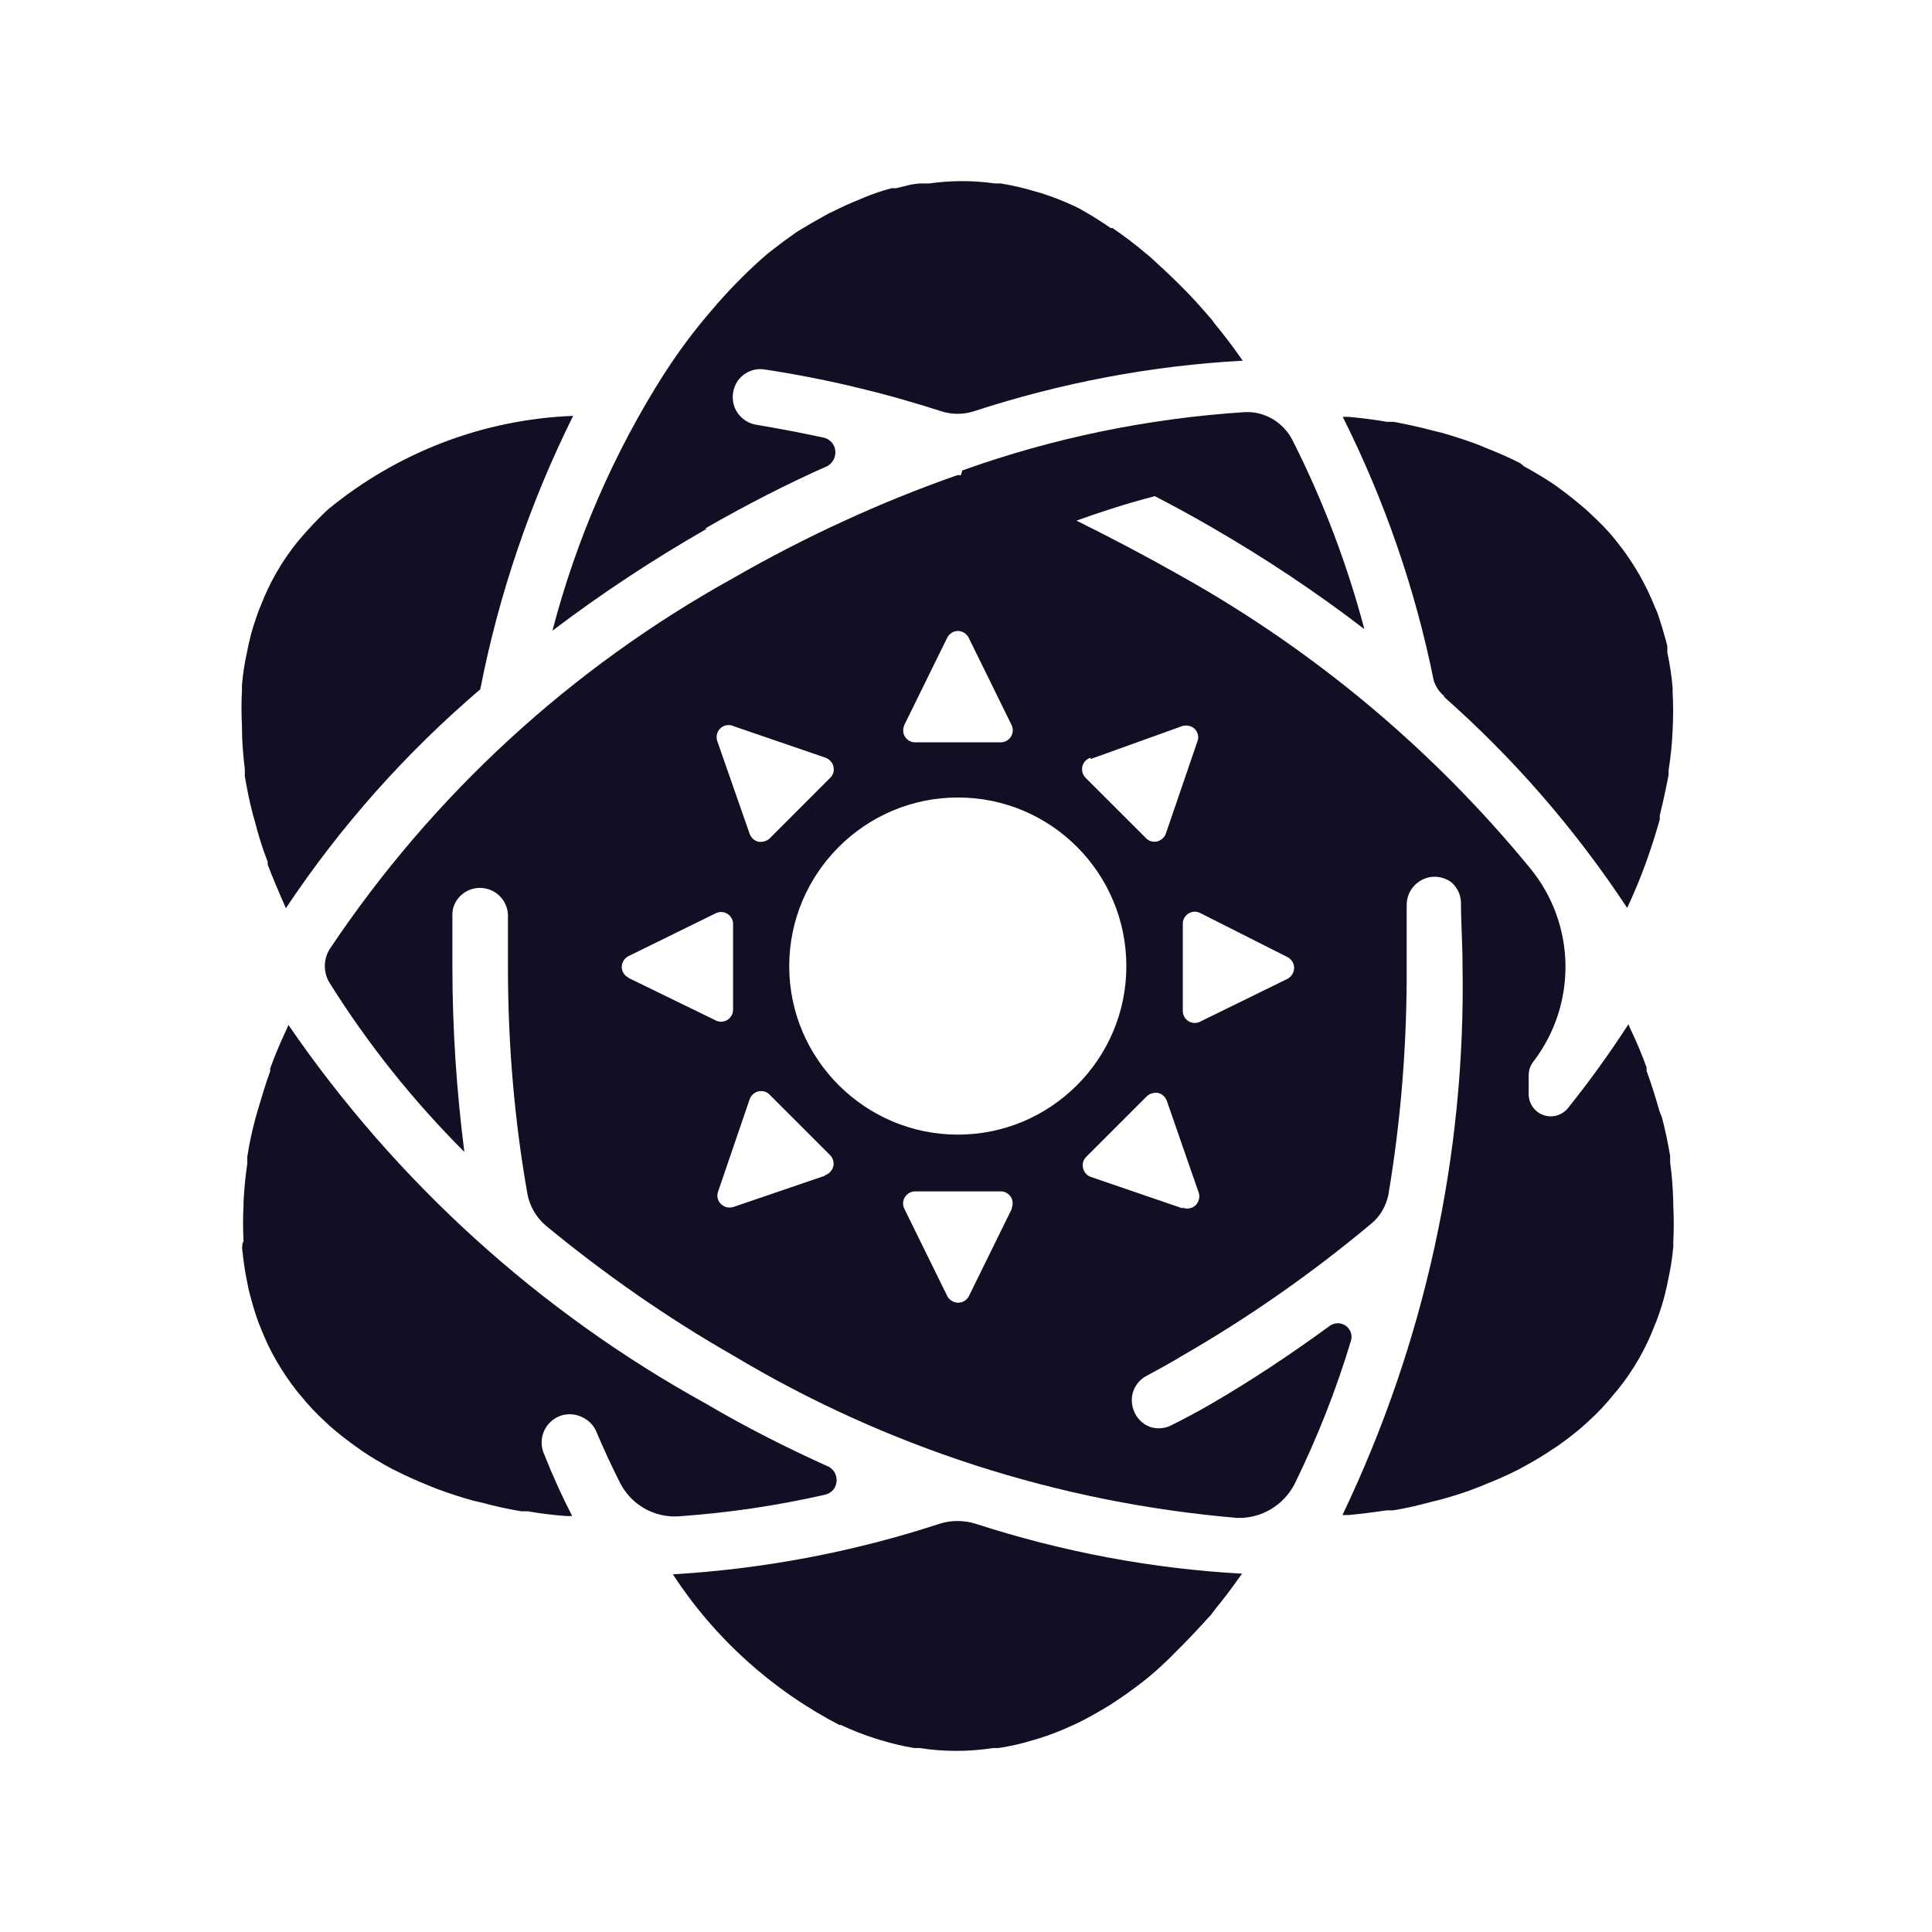 <svg width="32" height="32" viewBox="0 0 32 32" fill="none" xmlns="http://www.w3.org/2000/svg">
<path d="M13.913 28.564C14.1 28.652 14.292 28.73 14.49 28.792L14.573 28.818C14.76 28.875 14.952 28.922 15.144 28.953H15.233C15.633 29.016 16.043 29.016 16.448 28.953H16.541C16.734 28.922 16.921 28.881 17.108 28.823L17.212 28.792C17.399 28.735 17.58 28.662 17.762 28.579L17.84 28.543C18.022 28.455 18.193 28.356 18.365 28.252L18.406 28.226C18.583 28.112 18.759 27.987 18.926 27.857L19.024 27.779C19.185 27.644 19.341 27.499 19.487 27.348L19.591 27.244C19.746 27.088 19.897 26.922 20.058 26.746L20.12 26.663C20.261 26.491 20.396 26.315 20.526 26.128L20.572 26.065C19.071 25.982 17.591 25.702 16.162 25.239C15.965 25.177 15.752 25.177 15.56 25.239C14.131 25.707 12.646 25.987 11.145 26.076C11.835 27.135 12.791 27.997 13.918 28.579L13.913 28.564Z" fill="#110F23"/>
<path d="M4.008 20.658C4.029 20.855 4.054 21.053 4.096 21.245L4.117 21.354C4.164 21.541 4.216 21.728 4.283 21.91L4.319 21.998C4.465 22.377 4.673 22.73 4.922 23.047L4.984 23.12C5.104 23.271 5.234 23.406 5.374 23.536L5.457 23.614C5.602 23.743 5.758 23.863 5.919 23.977L5.992 24.029C6.153 24.138 6.319 24.237 6.485 24.325L6.548 24.356C6.73 24.45 6.922 24.533 7.114 24.611L7.244 24.663C7.436 24.735 7.633 24.798 7.836 24.855L7.992 24.891C8.2 24.948 8.412 24.995 8.636 25.032H8.745C8.947 25.068 9.16 25.094 9.373 25.11H9.477C9.311 24.788 9.155 24.445 9.015 24.091C8.932 23.91 8.968 23.692 9.119 23.551C9.264 23.411 9.488 23.385 9.664 23.484C9.758 23.53 9.836 23.614 9.877 23.712C10.002 24.008 10.132 24.289 10.272 24.564C10.459 24.928 10.838 25.141 11.243 25.115C12.059 25.058 12.874 24.938 13.669 24.756C13.773 24.73 13.846 24.647 13.856 24.543C13.867 24.439 13.815 24.341 13.726 24.294C13.035 23.982 12.355 23.64 11.685 23.245C8.927 21.723 6.558 19.572 4.776 16.975L4.751 17.038C4.647 17.261 4.553 17.479 4.475 17.697V17.744C4.392 17.967 4.325 18.206 4.262 18.414L4.231 18.523C4.174 18.736 4.127 18.949 4.096 19.162V19.271C4.065 19.484 4.044 19.697 4.034 19.91V19.957C4.023 20.159 4.023 20.362 4.034 20.559C4.013 20.59 4.013 20.616 4.013 20.658H4.008Z" fill="#110F23"/>
<path d="M15.918 7.87H15.856C14.568 8.322 13.321 8.898 12.137 9.579C9.457 11.064 7.166 13.168 5.462 15.718C5.353 15.89 5.353 16.113 5.462 16.284C6.096 17.297 6.844 18.232 7.691 19.079C7.561 18.061 7.493 17.032 7.493 16.004V15.142C7.493 15.033 7.54 14.929 7.613 14.851C7.748 14.71 7.95 14.669 8.127 14.742C8.303 14.814 8.418 14.991 8.413 15.178V16.009C8.413 17.271 8.516 18.528 8.735 19.77C8.771 19.977 8.885 20.17 9.046 20.305C10.018 21.105 11.051 21.827 12.142 22.45C14.682 23.972 17.539 24.891 20.489 25.141C20.889 25.156 21.263 24.933 21.445 24.575C21.819 23.811 22.131 23.021 22.375 22.211C22.406 22.118 22.37 22.014 22.287 21.957C22.203 21.899 22.094 21.905 22.016 21.967C21.383 22.429 20.728 22.866 20.048 23.26C19.84 23.38 19.627 23.494 19.409 23.603C19.305 23.66 19.18 23.671 19.066 23.64C18.889 23.582 18.77 23.427 18.749 23.24C18.728 23.058 18.822 22.881 18.983 22.793C19.186 22.684 19.393 22.57 19.591 22.45C20.692 21.816 21.736 21.084 22.712 20.268C22.858 20.149 22.951 19.983 22.993 19.806C23.206 18.549 23.305 17.276 23.299 16.004V14.991C23.299 14.814 23.393 14.659 23.549 14.575C23.704 14.492 23.886 14.508 24.032 14.607C24.131 14.69 24.193 14.809 24.198 14.939C24.198 15.282 24.224 15.625 24.224 15.978C24.281 19.131 23.595 22.253 22.235 25.094H22.338C22.551 25.073 22.764 25.047 22.967 25.016H23.076C23.299 24.98 23.512 24.928 23.725 24.871L23.876 24.834C24.078 24.777 24.281 24.715 24.473 24.637L24.603 24.585C24.8 24.507 24.988 24.424 25.169 24.33L25.226 24.299C25.398 24.206 25.564 24.107 25.725 23.998L25.798 23.951C25.959 23.837 26.115 23.717 26.265 23.582L26.348 23.505C26.489 23.375 26.619 23.234 26.738 23.084L26.8 23.011C27.055 22.694 27.257 22.341 27.403 21.962L27.439 21.873C27.507 21.692 27.564 21.51 27.605 21.318L27.626 21.214C27.668 21.027 27.699 20.84 27.715 20.648V20.57C27.725 20.367 27.725 20.165 27.715 19.967V19.92C27.709 19.697 27.694 19.474 27.663 19.256V19.146C27.626 18.933 27.585 18.726 27.527 18.508L27.486 18.404C27.424 18.186 27.356 17.962 27.273 17.739V17.682C27.195 17.463 27.102 17.245 26.998 17.027L26.972 16.965C26.66 17.448 26.322 17.915 25.964 18.362C25.865 18.476 25.709 18.518 25.569 18.471C25.429 18.424 25.33 18.295 25.32 18.144V17.832C25.315 17.744 25.341 17.656 25.398 17.583C26.125 16.632 26.104 15.308 25.346 14.383C23.741 12.425 21.788 10.789 19.585 9.553C18.998 9.22 18.417 8.914 17.83 8.623C18.219 8.483 18.651 8.342 19.128 8.218C19.44 8.379 19.752 8.55 20.058 8.727C20.941 9.236 21.793 9.802 22.598 10.42C22.312 9.34 21.913 8.29 21.409 7.293C21.258 6.997 20.951 6.81 20.619 6.826C19.024 6.929 17.445 7.252 15.939 7.792L15.918 7.864V7.87ZM12.142 12.025L13.674 12.55C13.737 12.576 13.789 12.628 13.804 12.695C13.82 12.763 13.804 12.83 13.752 12.882L12.75 13.885C12.703 13.931 12.63 13.952 12.563 13.942C12.495 13.926 12.443 13.879 12.417 13.812L11.882 12.28C11.856 12.207 11.872 12.119 11.929 12.067C11.986 12.009 12.075 11.994 12.147 12.025H12.142ZM10.407 16.191C10.34 16.16 10.298 16.087 10.298 16.014C10.298 15.942 10.345 15.869 10.407 15.838L11.856 15.126C11.919 15.095 11.991 15.1 12.049 15.136C12.106 15.173 12.142 15.235 12.142 15.303V16.726C12.142 16.793 12.106 16.856 12.049 16.892C11.991 16.928 11.919 16.934 11.856 16.902L10.407 16.196V16.191ZM13.664 19.474L12.142 19.993C12.069 20.014 11.991 19.993 11.94 19.941C11.887 19.889 11.867 19.811 11.893 19.739L12.417 18.206C12.438 18.144 12.495 18.092 12.563 18.076C12.63 18.061 12.703 18.082 12.75 18.134L13.752 19.136C13.799 19.188 13.82 19.256 13.799 19.328C13.778 19.396 13.726 19.448 13.659 19.468L13.664 19.474ZM16.76 20.019L16.048 21.468C16.012 21.536 15.944 21.577 15.871 21.577C15.799 21.577 15.726 21.536 15.69 21.468L14.978 20.019C14.947 19.957 14.952 19.884 14.989 19.827C15.025 19.77 15.087 19.733 15.155 19.733H16.578C16.645 19.733 16.708 19.77 16.744 19.827C16.78 19.884 16.78 19.957 16.755 20.019H16.76ZM19.601 20.019L18.069 19.494C18.006 19.474 17.954 19.417 17.939 19.349C17.923 19.282 17.939 19.209 17.991 19.162L18.993 18.16C19.04 18.113 19.113 18.092 19.18 18.102C19.248 18.118 19.3 18.165 19.326 18.232L19.845 19.728C19.881 19.801 19.866 19.894 19.809 19.957C19.747 20.019 19.658 20.035 19.58 19.998L19.596 20.019H19.601ZM21.326 15.853C21.393 15.89 21.435 15.957 21.435 16.03C21.435 16.103 21.393 16.175 21.326 16.212L19.876 16.923C19.814 16.954 19.741 16.949 19.684 16.913C19.627 16.877 19.591 16.814 19.591 16.747V15.297C19.591 15.23 19.627 15.168 19.684 15.131C19.741 15.095 19.814 15.09 19.876 15.121L21.326 15.853ZM18.069 12.57L19.585 12.025C19.658 12.004 19.736 12.025 19.788 12.072C19.84 12.129 19.861 12.202 19.835 12.274L19.31 13.807C19.289 13.869 19.232 13.921 19.165 13.937C19.097 13.952 19.024 13.931 18.978 13.879L17.975 12.877C17.928 12.825 17.913 12.758 17.928 12.69C17.949 12.622 17.996 12.57 18.064 12.55V12.57H18.069ZM18.656 16.004C18.656 17.541 17.404 18.793 15.866 18.793C14.329 18.793 13.072 17.541 13.072 16.004C13.072 14.466 14.324 13.209 15.866 13.209C17.409 13.209 18.656 14.461 18.656 16.004ZM16.043 10.56L16.755 12.009C16.786 12.072 16.78 12.145 16.744 12.202C16.708 12.259 16.645 12.295 16.578 12.295H15.155C15.087 12.295 15.025 12.259 14.989 12.202C14.952 12.145 14.952 12.072 14.978 12.009L15.69 10.56C15.726 10.493 15.794 10.451 15.866 10.451C15.939 10.451 16.007 10.493 16.043 10.56Z" fill="#110F23"/>
<path d="M4.055 12.856C4.091 13.069 4.132 13.277 4.19 13.495L4.221 13.604C4.278 13.828 4.351 14.066 4.434 14.274V14.321C4.517 14.539 4.61 14.757 4.709 14.981L4.735 15.043C5.634 13.692 6.719 12.472 7.955 11.417C8.262 9.843 8.781 8.322 9.493 6.888C8.007 6.945 6.589 7.49 5.441 8.431L5.384 8.483C5.239 8.623 5.104 8.768 4.974 8.919L4.922 8.981C4.667 9.298 4.465 9.651 4.319 10.03L4.283 10.119C4.216 10.301 4.158 10.482 4.117 10.675L4.096 10.778C4.055 10.965 4.023 11.152 4.008 11.345V11.417C3.997 11.62 3.997 11.822 4.008 12.025V12.072C4.008 12.295 4.029 12.518 4.055 12.742V12.856Z" fill="#110F23"/>
<path d="M11.68 8.753C12.35 8.368 13.025 8.02 13.716 7.714C13.799 7.657 13.846 7.563 13.835 7.464C13.825 7.366 13.757 7.283 13.659 7.252C13.269 7.168 12.89 7.096 12.511 7.033C12.355 7.002 12.225 6.893 12.168 6.748C12.111 6.602 12.132 6.436 12.22 6.306C12.324 6.166 12.49 6.093 12.661 6.119C13.659 6.27 14.64 6.504 15.601 6.815C15.768 6.867 15.954 6.867 16.121 6.815C17.565 6.343 19.061 6.057 20.583 5.974L20.557 5.937C20.416 5.735 20.266 5.537 20.115 5.356L20.074 5.298C19.918 5.117 19.767 4.945 19.606 4.784L19.518 4.696C19.362 4.54 19.201 4.395 19.055 4.26L18.967 4.187C18.796 4.041 18.614 3.906 18.427 3.777H18.396C18.224 3.657 18.048 3.548 17.866 3.449L17.793 3.413C17.617 3.33 17.43 3.257 17.248 3.2L17.139 3.169C16.952 3.112 16.765 3.07 16.578 3.039H16.484C16.121 2.987 15.752 2.987 15.388 3.039H15.258C15.118 3.039 14.983 3.086 14.843 3.117H14.77C14.614 3.158 14.459 3.21 14.308 3.273L14.199 3.319C14.069 3.371 13.944 3.429 13.82 3.491L13.721 3.538C13.57 3.621 13.415 3.709 13.259 3.803L13.186 3.849C13.061 3.938 12.931 4.031 12.807 4.13L12.719 4.197C12.422 4.452 12.142 4.732 11.882 5.028L11.82 5.101C11.539 5.423 11.274 5.771 11.041 6.13L11.01 6.176C10.168 7.496 9.545 8.934 9.15 10.446C9.966 9.828 10.817 9.267 11.706 8.758L11.68 8.753Z" fill="#110F23"/>
<path d="M23.912 11.537C25.076 12.565 26.094 13.739 26.951 15.038C27.174 14.565 27.351 14.072 27.491 13.573V13.505C27.548 13.277 27.595 13.054 27.637 12.835V12.758C27.673 12.534 27.694 12.316 27.704 12.093C27.715 11.88 27.715 11.672 27.704 11.459V11.397C27.689 11.199 27.657 11.002 27.616 10.804V10.7C27.569 10.514 27.512 10.327 27.45 10.145L27.413 10.062C27.263 9.682 27.06 9.329 26.811 9.012L26.754 8.94C26.634 8.789 26.499 8.654 26.359 8.524L26.276 8.446C26.125 8.316 25.974 8.192 25.813 8.077L25.741 8.025C25.58 7.916 25.413 7.818 25.242 7.724L25.18 7.672C24.998 7.579 24.806 7.496 24.608 7.418L24.484 7.366C24.291 7.293 24.094 7.231 23.881 7.168L23.73 7.132C23.517 7.075 23.305 7.028 23.081 6.987H22.972C22.764 6.95 22.551 6.924 22.333 6.904H22.24C22.931 8.285 23.44 9.75 23.746 11.267C23.777 11.371 23.84 11.464 23.928 11.537H23.912Z" fill="#110F23"/>
</svg>
